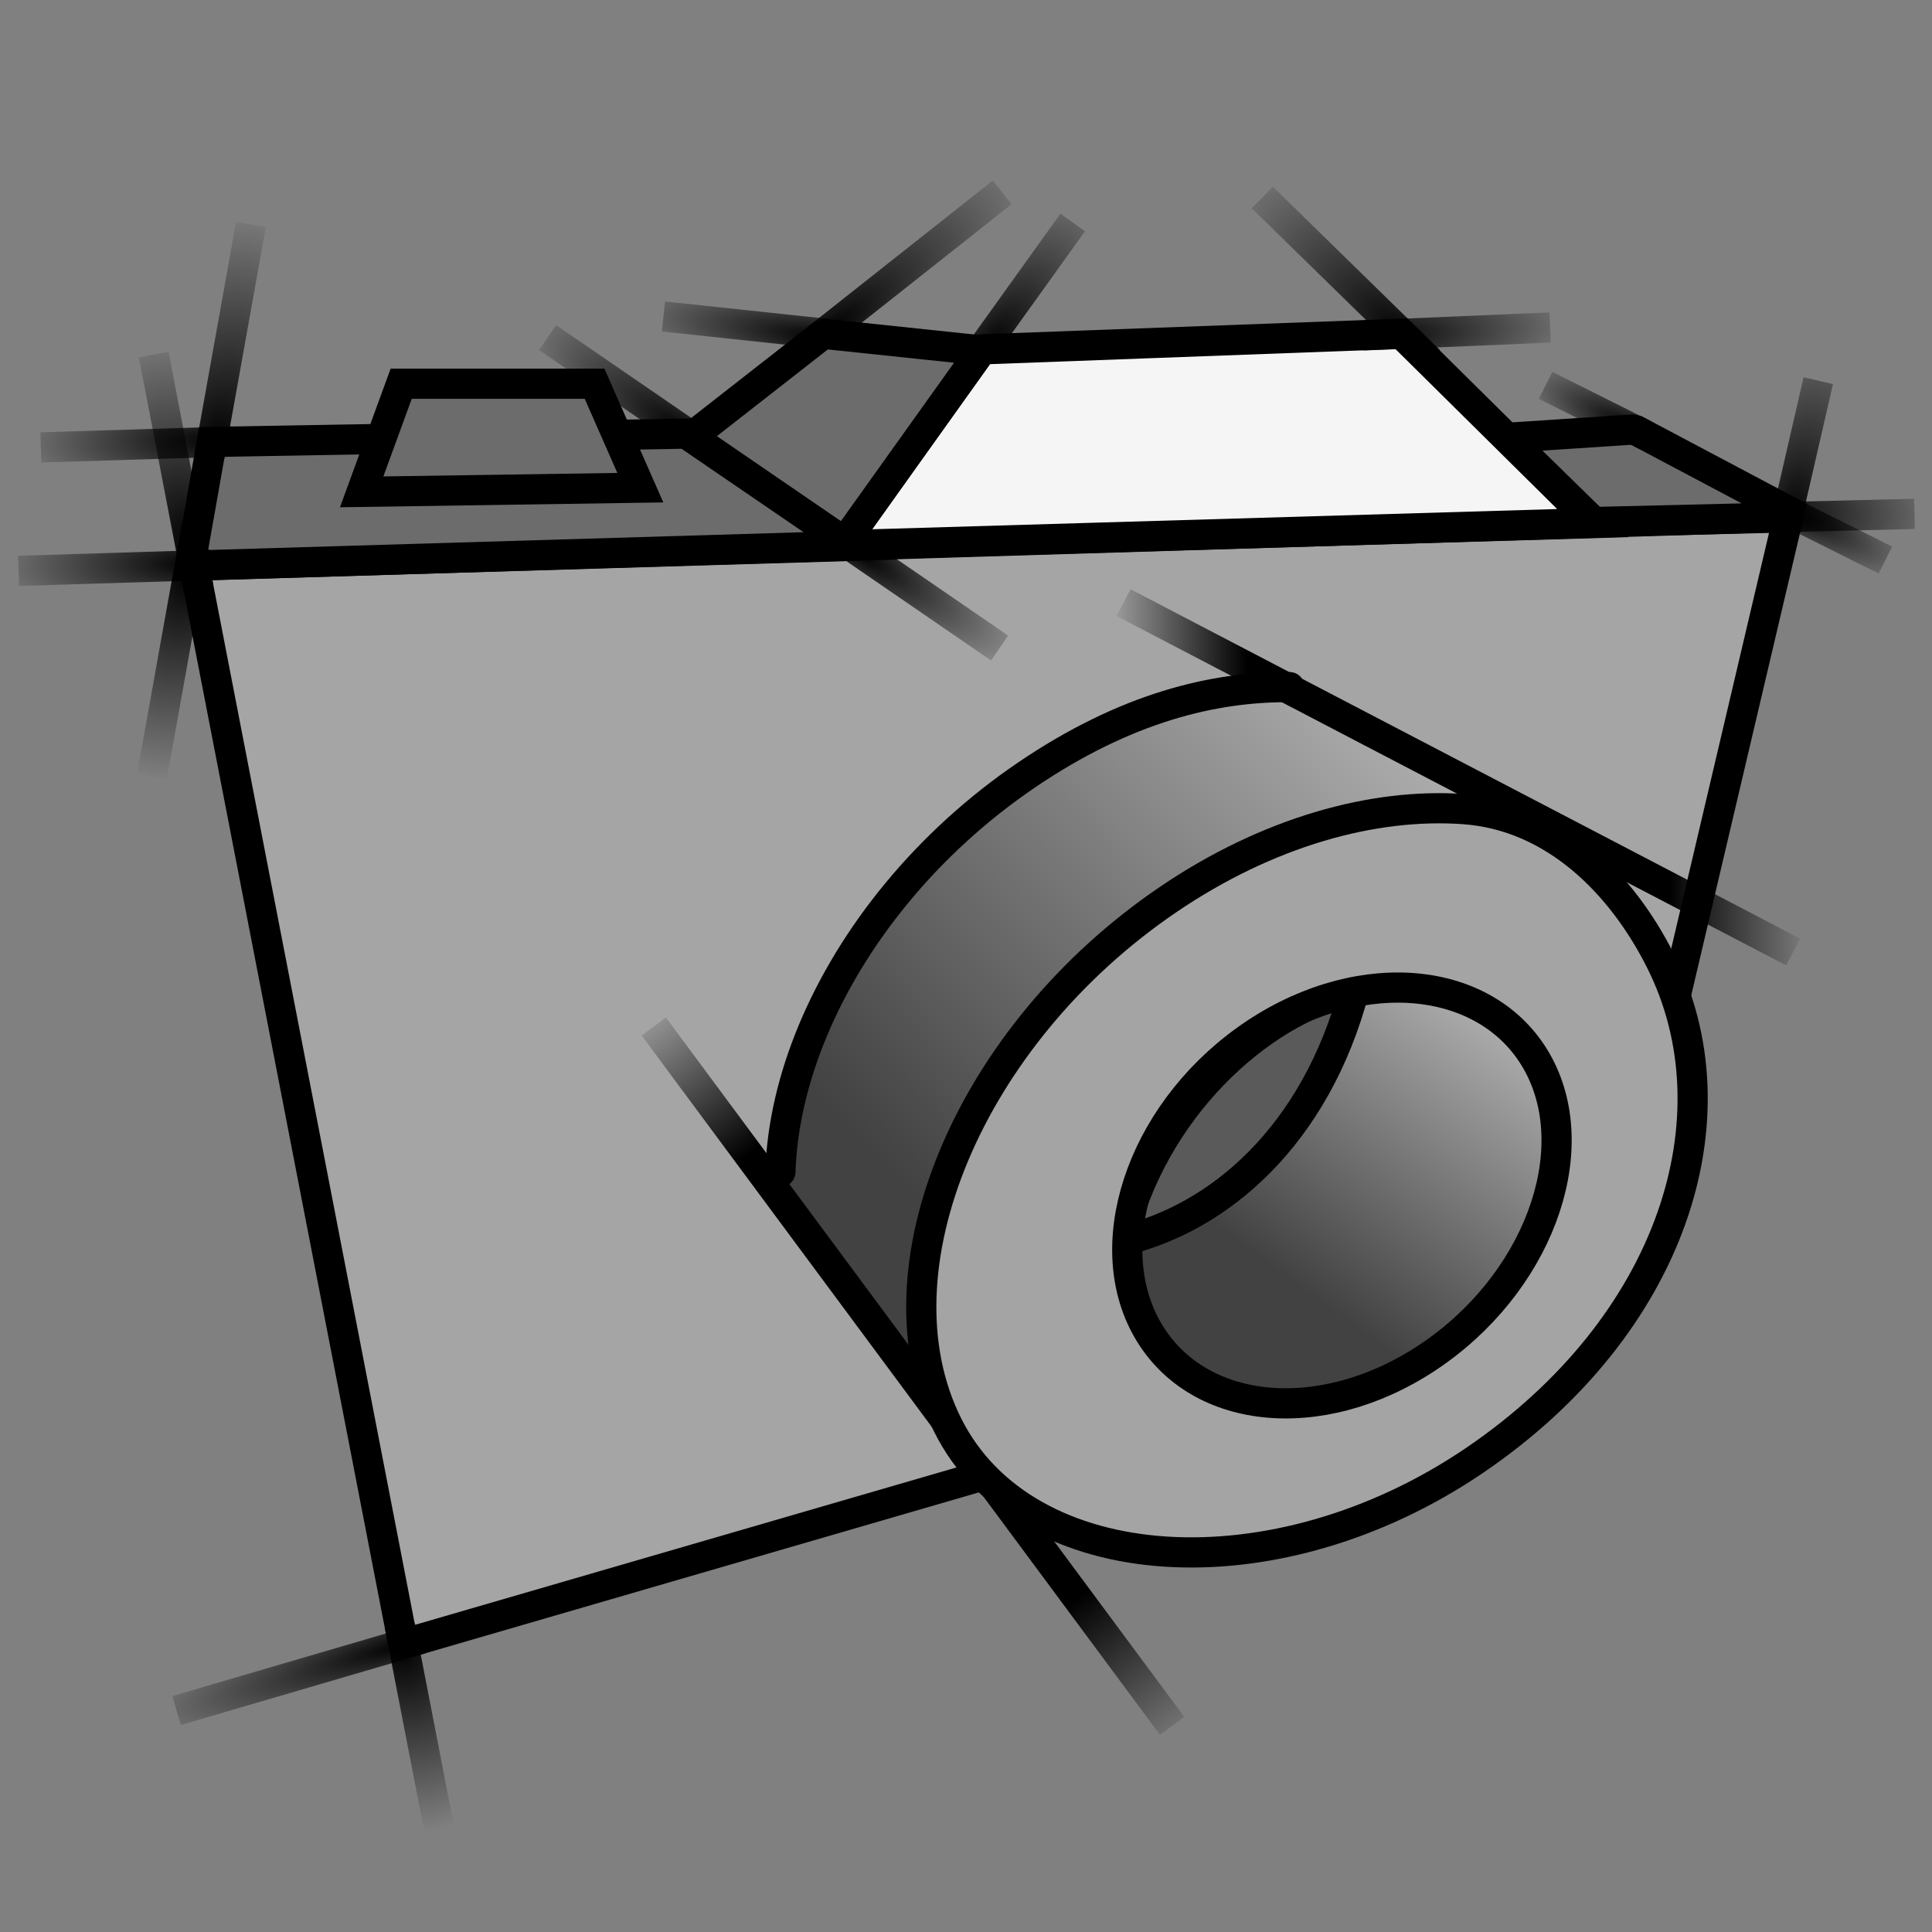 <?xml version="1.0" encoding="UTF-8" standalone="no"?>
<!-- Created with Inkscape (http://www.inkscape.org/) -->
<svg
   xmlns:dc="http://purl.org/dc/elements/1.1/"
   xmlns:cc="http://web.resource.org/cc/"
   xmlns:rdf="http://www.w3.org/1999/02/22-rdf-syntax-ns#"
   xmlns:svg="http://www.w3.org/2000/svg"
   xmlns="http://www.w3.org/2000/svg"
   xmlns:xlink="http://www.w3.org/1999/xlink"
   xmlns:sodipodi="http://inkscape.sourceforge.net/DTD/sodipodi-0.dtd"
   xmlns:inkscape="http://www.inkscape.org/namespaces/inkscape"
   width="64px"
   height="64px"
   id="svg2"
   sodipodi:version="0.32"
   inkscape:version="0.42"
   sodipodi:docbase="/home/egore/.icons/Nerdy-Lines/scaleable/apps"
   sodipodi:docname="applets-screenshooter.svg"
   inkscape:export-filename="/home/egore/.icons/Nerdy-Lines/64x64/filesystems/gnome-fs-regular.png"
   inkscape:export-xdpi="90.000000"
   inkscape:export-ydpi="90.000000">
  <rect width="100%" height="100%" fill="#808080" stroke="none"/>
  <defs
     id="defs4">
    <linearGradient
       id="linearGradient26368">
      <stop
         style="stop-color:#000000;stop-opacity:0;"
         offset="0"
         id="stop26370" />
      <stop
         id="stop26376"
         offset="0.2"
         style="stop-color:#000000;stop-opacity:1;" />
      <stop
         style="stop-color:#000000;stop-opacity:1;"
         offset="0.8"
         id="stop26378" />
      <stop
         style="stop-color:#000000;stop-opacity:0;"
         offset="1"
         id="stop26372" />
    </linearGradient>
    <linearGradient
       id="linearGradient17586">
      <stop
         style="stop-color:#424242;stop-opacity:1;"
         offset="0"
         id="stop17588" />
      <stop
         style="stop-color:#c2c2c2;stop-opacity:1;"
         offset="1"
         id="stop17590" />
    </linearGradient>
    <linearGradient
       inkscape:collect="always"
       id="linearGradient7137">
      <stop
         style="stop-color:#000000;stop-opacity:1;"
         offset="0"
         id="stop7139" />
      <stop
         style="stop-color:#000000;stop-opacity:0;"
         offset="1"
         id="stop7141" />
    </linearGradient>
    <radialGradient
       inkscape:collect="always"
       xlink:href="#linearGradient7137"
       id="radialGradient4439"
       cx="52.812"
       cy="59.26"
       fx="52.812"
       fy="59.26"
       r="0.811"
       gradientTransform="matrix(-1.002,9.324,-4.18,-0.449,353.398,-408.448)"
       gradientUnits="userSpaceOnUse" />
    <radialGradient
       inkscape:collect="always"
       xlink:href="#linearGradient7137"
       id="radialGradient4447"
       cx="52.723"
       cy="58.653"
       fx="52.723"
       fy="58.653"
       r="3.994"
       gradientTransform="matrix(2.425,-0.144,3.000277e-2,0.504,-76.906,35.453)"
       gradientUnits="userSpaceOnUse" />
    <radialGradient
       inkscape:collect="always"
       xlink:href="#linearGradient7137"
       id="radialGradient4455"
       cx="57.531"
       cy="11.324"
       fx="57.531"
       fy="11.324"
       r="0.803"
       gradientTransform="matrix(0.934,-8.208,4.043,0.46,-41.969,479.997)"
       gradientUnits="userSpaceOnUse" />
    <radialGradient
       inkscape:collect="always"
       xlink:href="#linearGradient7137"
       id="radialGradient4463"
       cx="57.562"
       cy="12.658"
       fx="57.562"
       fy="12.658"
       r="2.483"
       gradientTransform="matrix(2.663,0.638,-0.162,0.678,-93.664,-32.151)"
       gradientUnits="userSpaceOnUse" />
    <radialGradient
       inkscape:collect="always"
       xlink:href="#linearGradient7137"
       id="radialGradient4465"
       cx="57.5"
       cy="12.558"
       fx="57.5"
       fy="12.558"
       r="2.664"
       gradientTransform="matrix(2.241,1.669,-0.539,0.723,-64.583,-92.013)"
       gradientUnits="userSpaceOnUse" />
    <radialGradient
       inkscape:collect="always"
       xlink:href="#linearGradient7137"
       id="radialGradient4473"
       cx="43.156"
       cy="3.912"
       fx="43.156"
       fy="3.912"
       r="4.501"
       gradientTransform="matrix(2.13,-0.24,4.452517e-2,0.395,-48.949,11.197)"
       gradientUnits="userSpaceOnUse" />
    <radialGradient
       inkscape:collect="always"
       xlink:href="#linearGradient7137"
       id="radialGradient4481"
       cx="43.081"
       cy="2.167"
       fx="43.081"
       fy="2.167"
       r="1.179"
       gradientTransform="matrix(1.219,-2.014,1.172,0.709,-11.889,87.399)"
       gradientUnits="userSpaceOnUse" />
    <radialGradient
       inkscape:collect="always"
       xlink:href="#linearGradient7137"
       id="radialGradient4483"
       cx="43.29"
       cy="2.644"
       fx="43.29"
       fy="2.644"
       r="1.801"
       gradientTransform="matrix(-1.926,-1.475,0.494,-0.645,124.898,67.783)"
       gradientUnits="userSpaceOnUse" />
    <radialGradient
       inkscape:collect="always"
       xlink:href="#linearGradient7137"
       id="radialGradient4491"
       cx="5.227"
       cy="5.285"
       fx="5.227"
       fy="5.285"
       r="0.585"
       gradientTransform="matrix(-0.473,-10.738,3.774,-0.166,-12.757,63.114)"
       gradientUnits="userSpaceOnUse" />
    <radialGradient
       inkscape:collect="always"
       xlink:href="#linearGradient7137"
       id="radialGradient4493"
       cx="4.849"
       cy="5.68"
       fx="4.849"
       fy="5.68"
       r="2.529"
       gradientTransform="matrix(-2.443,0.136,-4.593210e-2,-0.825,16.778,10.167)"
       gradientUnits="userSpaceOnUse" />
    <radialGradient
       inkscape:collect="always"
       xlink:href="#linearGradient7137"
       id="radialGradient4501"
       cx="8.01"
       cy="59.403"
       fx="8.01"
       fy="59.403"
       r="2.599"
       gradientTransform="matrix(-2.14,0.13,-4.300120e-2,-0.705,27.705,100.736)"
       gradientUnits="userSpaceOnUse" />
    <radialGradient
       inkscape:collect="always"
       xlink:href="#linearGradient7137"
       id="radialGradient4509"
       cx="7.984"
       cy="60.796"
       fx="7.984"
       fy="60.796"
       r="0.616"
       gradientTransform="matrix(0.502,7.997,-3.605,0.226,223.035,-17.367)"
       gradientUnits="userSpaceOnUse" />
    <radialGradient
       inkscape:collect="always"
       xlink:href="#linearGradient7137"
       id="radialGradient4517"
       cx="39.475"
       cy="10.3"
       fx="39.475"
       fy="10.3"
       r="2.322"
       gradientTransform="matrix(-2.208,-0.487,0.238,-1.078,123.69,39.25)"
       gradientUnits="userSpaceOnUse" />
    <radialGradient
       inkscape:collect="always"
       xlink:href="#linearGradient7137"
       id="radialGradient4525"
       cx="39.225"
       cy="9.205"
       fx="39.225"
       fy="9.205"
       r="1.235"
       gradientTransform="matrix(-1.613,2.603,-1.579,-0.978,116.678,-83.906)"
       gradientUnits="userSpaceOnUse" />
    <radialGradient
       inkscape:collect="always"
       xlink:href="#linearGradient7137"
       id="radialGradient8008"
       cx="13.25"
       cy="20.783"
       fx="13.25"
       fy="20.783"
       r="1.157"
       gradientTransform="matrix(-1.08,-5.4,3.323,-0.664,-41.501,107.633)"
       gradientUnits="userSpaceOnUse" />
    <radialGradient
       inkscape:collect="always"
       xlink:href="#linearGradient7137"
       id="radialGradient8016"
       cx="13.406"
       cy="22.307"
       fx="13.406"
       fy="22.307"
       r="3.322"
       gradientTransform="matrix(-1.903,3.199106e-2,-9.608720e-3,-0.572,39.132,35.196)"
       gradientUnits="userSpaceOnUse" />
    <radialGradient
       inkscape:collect="always"
       xlink:href="#linearGradient7137"
       id="radialGradient8018"
       cx="12.935"
       cy="25.339"
       fx="12.935"
       fy="25.339"
       r="1.111"
       gradientTransform="matrix(-1.097,5.429,-3.446,-0.696,114.698,-29.419)"
       gradientUnits="userSpaceOnUse" />
    <radialGradient
       inkscape:collect="always"
       xlink:href="#linearGradient7137"
       id="radialGradient8026"
       cx="19.5"
       cy="56.655"
       fx="19.5"
       fy="56.655"
       r="1.162"
       gradientTransform="matrix(0.914,4.572,-3.302,0.66,188.744,-71.848)"
       gradientUnits="userSpaceOnUse" />
    <radialGradient
       inkscape:collect="always"
       xlink:href="#linearGradient7137"
       id="radialGradient8028"
       cx="19.656"
       cy="53.114"
       fx="19.656"
       fy="53.114"
       r="4.091"
       gradientTransform="matrix(-2.055,0.6,-0.106,-0.364,65.692,62.13)"
       gradientUnits="userSpaceOnUse" />
    <radialGradient
       inkscape:collect="always"
       xlink:href="#linearGradient7137"
       id="radialGradient9484"
       gradientUnits="userSpaceOnUse"
       gradientTransform="matrix(1.041,-6.238,3.468,0.579,-87.993,91.78)"
       cx="13.953"
       cy="25.246"
       fx="13.953"
       fy="25.246"
       r="1.111" />
    <radialGradient
       inkscape:collect="always"
       xlink:href="#linearGradient7137"
       id="radialGradient9488"
       gradientUnits="userSpaceOnUse"
       gradientTransform="matrix(-1.903,3.199106e-2,-9.608720e-3,-0.572,39.788,31.571)"
       cx="13.406"
       cy="22.307"
       fx="13.406"
       fy="22.307"
       r="3.322" />
    <radialGradient
       inkscape:collect="always"
       xlink:href="#linearGradient7137"
       id="radialGradient10218"
       cx="27.781"
       cy="19.53"
       fx="27.781"
       fy="19.53"
       r="2.617"
       gradientTransform="matrix(-1.815,-1.355,0.447,-0.598,69.482,68.39)"
       gradientUnits="userSpaceOnUse" />
    <radialGradient
       inkscape:collect="always"
       xlink:href="#linearGradient7137"
       id="radialGradient11672"
       cx="32.041"
       cy="16.466"
       fx="32.041"
       fy="16.466"
       r="3.205"
       gradientTransform="matrix(1.841,-1.517,0.524,0.635,-35.562,54.187)"
       gradientUnits="userSpaceOnUse" />
    <radialGradient
       inkscape:collect="always"
       xlink:href="#linearGradient7137"
       id="radialGradient11680"
       cx="31.82"
       cy="17.234"
       fx="31.82"
       fy="17.234"
       r="2.945"
       gradientTransform="matrix(-2.149,-0.293,6.755464e-2,-0.496,99.031,34.087)"
       gradientUnits="userSpaceOnUse" />
    <radialGradient
       inkscape:collect="always"
       xlink:href="#linearGradient7137"
       id="radialGradient11688"
       cx="36.725"
       cy="16.163"
       fx="36.725"
       fy="16.163"
       r="1.899"
       gradientTransform="matrix(1.758,-2.549,1.062,0.733,-44.992,98.329)"
       gradientUnits="userSpaceOnUse" />
    <radialGradient
       inkscape:collect="always"
       xlink:href="#linearGradient7137"
       id="radialGradient11692"
       gradientUnits="userSpaceOnUse"
       gradientTransform="matrix(2.052,1.334,-0.407,0.626,-20.418,-29.365)"
       cx="29.857"
       cy="19.346"
       fx="29.857"
       fy="19.346"
       r="2.617" />
    <radialGradient
       inkscape:collect="always"
       xlink:href="#linearGradient7137"
       id="radialGradient13148"
       cx="48.078"
       cy="16.836"
       fx="48.078"
       fy="16.836"
       r="3.25"
       gradientTransform="matrix(1.939,-0.132,3.589220e-2,0.526,-45.756,13.7)"
       gradientUnits="userSpaceOnUse" />
    <radialGradient
       inkscape:collect="always"
       xlink:href="#linearGradient7137"
       id="radialGradient13150"
       cx="48.953"
       cy="16.219"
       fx="48.953"
       fy="16.219"
       r="2.953"
       gradientTransform="matrix(-1.698,-1.603,0.674,-0.714,121.161,106.237)"
       gradientUnits="userSpaceOnUse" />
    <radialGradient
       inkscape:collect="always"
       xlink:href="#linearGradient7137"
       id="radialGradient16056"
       cx="59.688"
       cy="21.64"
       fx="59.688"
       fy="21.64"
       r="2.627"
       gradientTransform="matrix(2.093,-2.785018e-3,1.418739e-3,1.066,-65.292,-1.41)"
       gradientUnits="userSpaceOnUse" />
    <radialGradient
       inkscape:collect="always"
       xlink:href="#linearGradient7137"
       id="radialGradient16066"
       cx="60.281"
       cy="20.403"
       fx="60.281"
       fy="20.403"
       r="1"
       gradientTransform="matrix(1.312,-6.437,2.618,0.534,-72.253,398.793)"
       gradientUnits="userSpaceOnUse" />
    <radialGradient
       inkscape:collect="always"
       xlink:href="#linearGradient7137"
       id="radialGradient16070"
       cx="60.321"
       cy="21.028"
       fx="60.321"
       fy="21.028"
       r="1.958"
       gradientTransform="matrix(2.015,1.045,-0.289,0.557,-55.309,-53.54)"
       gradientUnits="userSpaceOnUse" />
    <radialGradient
       inkscape:collect="always"
       xlink:href="#linearGradient7137"
       id="radialGradient16800"
       gradientUnits="userSpaceOnUse"
       gradientTransform="matrix(-1.715,-0.872,0.284,-0.56,155.095,84.28)"
       cx="61.529"
       cy="21.088"
       fx="61.529"
       fy="21.088"
       r="1.958" />
    <linearGradient
       inkscape:collect="always"
       xlink:href="#linearGradient17586"
       id="linearGradient17592"
       x1="-34.875"
       y1="29.125"
       x2="-17.875"
       y2="12.5"
       gradientUnits="userSpaceOnUse"
       gradientTransform="translate(70.5,9)" />
    <linearGradient
       inkscape:collect="always"
       xlink:href="#linearGradient17586"
       id="linearGradient24178"
       x1="48.802"
       y1="43.739"
       x2="59.056"
       y2="39.546"
       gradientUnits="userSpaceOnUse" />
    <linearGradient
       inkscape:collect="always"
       xlink:href="#linearGradient26368"
       id="linearGradient26374"
       x1="29.429"
       y1="34.664"
       x2="45.651"
       y2="56.2"
       gradientUnits="userSpaceOnUse" />
    <linearGradient
       inkscape:collect="always"
       xlink:href="#linearGradient26368"
       id="linearGradient26380"
       x1="43.225"
       y1="27.847"
       x2="63.889"
       y2="27.847"
       gradientUnits="userSpaceOnUse" />
    <linearGradient
       inkscape:collect="always"
       xlink:href="#linearGradient17586"
       id="linearGradient1451"
       gradientUnits="userSpaceOnUse"
       x1="48.802"
       y1="43.739"
       x2="59.056"
       y2="39.546" />
    <linearGradient
       inkscape:collect="always"
       xlink:href="#linearGradient26368"
       id="linearGradient1407"
       gradientUnits="userSpaceOnUse"
       x1="43.225"
       y1="27.847"
       x2="63.889"
       y2="27.847"
       gradientTransform="matrix(1.128,0,0,1.128,-12.106,-5.664)" />
    <linearGradient
       inkscape:collect="always"
       xlink:href="#linearGradient26368"
       id="linearGradient1410"
       gradientUnits="userSpaceOnUse"
       x1="29.429"
       y1="34.664"
       x2="45.651"
       y2="56.2"
       gradientTransform="matrix(1.128,0,0,1.128,-12.106,-5.664)" />
    <linearGradient
       inkscape:collect="always"
       xlink:href="#linearGradient17586"
       id="linearGradient1414"
       gradientUnits="userSpaceOnUse"
       gradientTransform="matrix(1.128,0,0,1.128,67.424,4.488)"
       x1="-34.875"
       y1="29.125"
       x2="-17.875"
       y2="12.5" />
    <radialGradient
       inkscape:collect="always"
       xlink:href="#linearGradient7137"
       id="radialGradient1417"
       gradientUnits="userSpaceOnUse"
       gradientTransform="matrix(-1.935,-0.983,0.321,-0.631,166.275,87.946)"
       cx="61.529"
       cy="21.088"
       fx="61.529"
       fy="21.088"
       r="1.958" />
    <radialGradient
       inkscape:collect="always"
       xlink:href="#linearGradient7137"
       id="radialGradient1420"
       gradientUnits="userSpaceOnUse"
       gradientTransform="matrix(2.274,1.179,-0.326,0.629,-71.08,-67.528)"
       cx="60.321"
       cy="21.028"
       fx="60.321"
       fy="21.028"
       r="1.958" />
    <radialGradient
       inkscape:collect="always"
       xlink:href="#linearGradient7137"
       id="radialGradient1423"
       gradientUnits="userSpaceOnUse"
       gradientTransform="matrix(1.481,-7.262,2.953,0.602,-90.194,442.745)"
       cx="60.281"
       cy="20.403"
       fx="60.281"
       fy="20.403"
       r="1" />
    <radialGradient
       inkscape:collect="always"
       xlink:href="#linearGradient7137"
       id="radialGradient1426"
       gradientUnits="userSpaceOnUse"
       gradientTransform="matrix(2.188,-0.149,4.048967e-2,0.594,-60.304,8.325)"
       cx="48.078"
       cy="16.836"
       fx="48.078"
       fy="16.836"
       r="3.25" />
    <radialGradient
       inkscape:collect="always"
       xlink:href="#linearGradient7137"
       id="radialGradient1429"
       gradientUnits="userSpaceOnUse"
       gradientTransform="matrix(2.314,1.505,-0.459,0.706,-31.72,-40.257)"
       cx="29.857"
       cy="19.346"
       fx="29.857"
       fy="19.346"
       r="2.617" />
    <radialGradient
       inkscape:collect="always"
       xlink:href="#linearGradient7137"
       id="radialGradient1432"
       gradientUnits="userSpaceOnUse"
       gradientTransform="matrix(-2.047,-1.529,0.504,-0.675,69.695,70.02)"
       cx="27.781"
       cy="19.53"
       fx="27.781"
       fy="19.53"
       r="2.617" />
    <radialGradient
       inkscape:collect="always"
       xlink:href="#linearGradient7137"
       id="radialGradient1436"
       gradientUnits="userSpaceOnUse"
       gradientTransform="matrix(-2.147,3.608883e-2,-1.083951e-2,-0.645,36.198,28.485)"
       cx="13.406"
       cy="22.307"
       fx="13.406"
       fy="22.307"
       r="3.322" />
    <radialGradient
       inkscape:collect="always"
       xlink:href="#linearGradient7137"
       id="radialGradient1440"
       gradientUnits="userSpaceOnUse"
       gradientTransform="matrix(1.174,-7.037,3.912,0.653,-107.951,96.407)"
       cx="13.953"
       cy="25.246"
       fx="13.953"
       fy="25.246"
       r="1.111" />
    <radialGradient
       inkscape:collect="always"
       xlink:href="#linearGradient7137"
       id="radialGradient1444"
       gradientUnits="userSpaceOnUse"
       gradientTransform="matrix(1.032,5.158,-3.725,0.745,204.234,-88.181)"
       cx="19.5"
       cy="56.655"
       fx="19.5"
       fy="56.655"
       r="1.162" />
    <radialGradient
       inkscape:collect="always"
       xlink:href="#linearGradient7137"
       id="radialGradient1450"
       gradientUnits="userSpaceOnUse"
       gradientTransform="matrix(2.362,-3.141754e-3,1.600467e-3,1.203,-82.342,-8.721)"
       cx="59.688"
       cy="21.64"
       fx="59.688"
       fy="21.64"
       r="2.627" />
    <radialGradient
       inkscape:collect="always"
       xlink:href="#linearGradient7137"
       id="radialGradient1454"
       gradientUnits="userSpaceOnUse"
       gradientTransform="matrix(-1.916,-1.808,0.76,-0.805,127.994,112.714)"
       cx="48.953"
       cy="16.219"
       fx="48.953"
       fy="16.219"
       r="2.953" />
    <radialGradient
       inkscape:collect="always"
       xlink:href="#linearGradient7137"
       id="radialGradient1458"
       gradientUnits="userSpaceOnUse"
       gradientTransform="matrix(-2.424,-0.33,7.620778e-2,-0.559,103.03,31.323)"
       cx="31.82"
       cy="17.234"
       fx="31.82"
       fy="17.234"
       r="2.945" />
    <radialGradient
       inkscape:collect="always"
       xlink:href="#linearGradient7137"
       id="radialGradient1462"
       gradientUnits="userSpaceOnUse"
       gradientTransform="matrix(2.077,-1.711,0.591,0.717,-48.804,53.998)"
       cx="32.041"
       cy="16.466"
       fx="32.041"
       fy="16.466"
       r="3.205" />
    <radialGradient
       inkscape:collect="always"
       xlink:href="#linearGradient7137"
       id="radialGradient1466"
       gradientUnits="userSpaceOnUse"
       gradientTransform="matrix(1.983,-2.875,1.199,0.826,-59.442,103.794)"
       cx="36.725"
       cy="16.163"
       fx="36.725"
       fy="16.163"
       r="1.899" />
    <radialGradient
       inkscape:collect="always"
       xlink:href="#linearGradient7137"
       id="radialGradient1470"
       gradientUnits="userSpaceOnUse"
       gradientTransform="matrix(-2.147,3.608883e-2,-1.083951e-2,-0.645,35.458,32.574)"
       cx="13.406"
       cy="22.307"
       fx="13.406"
       fy="22.307"
       r="3.322" />
    <radialGradient
       inkscape:collect="always"
       xlink:href="#linearGradient7137"
       id="radialGradient1473"
       gradientUnits="userSpaceOnUse"
       gradientTransform="matrix(-1.238,6.124,-3.887,-0.786,120.703,-40.318)"
       cx="12.935"
       cy="25.339"
       fx="12.935"
       fy="25.339"
       r="1.111" />
    <radialGradient
       inkscape:collect="always"
       xlink:href="#linearGradient7137"
       id="radialGradient1476"
       gradientUnits="userSpaceOnUse"
       gradientTransform="matrix(-1.218,-6.092,3.749,-0.749,-55.504,114.29)"
       cx="13.25"
       cy="20.783"
       fx="13.25"
       fy="20.783"
       r="1.157" />
    <radialGradient
       inkscape:collect="always"
       xlink:href="#linearGradient7137"
       id="radialGradient1479"
       gradientUnits="userSpaceOnUse"
       gradientTransform="matrix(-2.318,0.677,-0.12,-0.411,65.42,62.958)"
       cx="19.656"
       cy="53.114"
       fx="19.656"
       fy="53.114"
       r="4.091" />
  </defs>
  <sodipodi:namedview
     id="base"
     pagecolor="#ffffff"
     bordercolor="#666666"
     borderopacity="1.0"
     inkscape:pageopacity="0.0"
     inkscape:pageshadow="2"
     inkscape:zoom="2.0468750"
     inkscape:cx="42.887485"
     inkscape:cy="44.649300"
     inkscape:document-units="px"
     inkscape:current-layer="layer1"
     inkscape:window-width="1024"
     inkscape:window-height="693"
     inkscape:window-x="0"
     inkscape:window-y="25" />
  <g
     inkscape:label="Ebene 1"
     inkscape:groupmode="layer"
     id="layer1">
    <g
       id="g1461">
      <path
         style="fill:#a5a5a5;fill-opacity:1;fill-rule:evenodd;stroke:#000000;stroke-width:1;stroke-linecap:butt;stroke-linejoin:bevel;stroke-opacity:1;stroke-miterlimit:4;stroke-dasharray:none"
         d="M 6.434,18.738 L 13.359,54.458 L 53.178,42.885 L 59.24,17.12 L 6.434,18.738 z "
         id="path1412"
         sodipodi:nodetypes="ccccc" />
      <path
         style="fill:#f5f5f5;fill-opacity:1;fill-rule:evenodd;stroke:#000000;stroke-width:1;stroke-linecap:butt;stroke-linejoin:miter;stroke-opacity:1;stroke-miterlimit:4;stroke-dasharray:none"
         d="M 32.517,11.573 L 27.903,18.062 L 52.764,17.328 L 46.426,11.057 L 32.517,11.573 z "
         id="path1414"
         sodipodi:nodetypes="ccccc" />
      <path
         style="fill:#6c6c6c;fill-opacity:1;fill-rule:evenodd;stroke:#000000;stroke-width:1;stroke-linecap:butt;stroke-linejoin:bevel;stroke-opacity:1;stroke-miterlimit:4;stroke-dasharray:none"
         d="M 32.51,11.608 L 27.275,11.057 L 22.901,14.476 L 27.973,17.959 L 32.51,11.608 z "
         id="path1416"
         sodipodi:nodetypes="ccccc" />
      <path
         style="fill:#6c6c6c;fill-opacity:1;fill-rule:evenodd;stroke:#000000;stroke-width:1;stroke-linecap:butt;stroke-linejoin:miter;stroke-opacity:1;stroke-miterlimit:4;stroke-dasharray:none"
         d="M 6.295,18.738 L 7.021,14.639 L 22.728,14.364 L 28.17,18.084 L 6.295,18.738 z "
         id="path1418"
         sodipodi:nodetypes="ccccc" />
      <path
         style="fill:#6c6c6c;fill-opacity:1;fill-rule:evenodd;stroke:#000000;stroke-width:1;stroke-linecap:butt;stroke-linejoin:miter;stroke-opacity:1;stroke-miterlimit:4;stroke-dasharray:none"
         d="M 11.981,16.293 L 13.29,12.711 L 19.696,12.711 L 21.212,16.155 L 11.981,16.293 z "
         id="path1422"
         sodipodi:nodetypes="ccccc" />
      <path
         style="fill:#6c6c6c;fill-opacity:1;fill-rule:evenodd;stroke:#000000;stroke-width:1;stroke-linecap:butt;stroke-linejoin:bevel;stroke-opacity:1;stroke-miterlimit:4;stroke-dasharray:none"
         d="M 59.618,17.129 L 54.142,14.226 L 49.945,14.502 L 52.799,17.293 L 59.618,17.129 z "
         id="path1424"
         sodipodi:nodetypes="ccccc" />
      <path
         style="fill:none;fill-opacity:1;fill-rule:evenodd;stroke:url(#radialGradient1479);stroke-width:1;stroke-linecap:butt;stroke-linejoin:miter;stroke-opacity:1;stroke-miterlimit:4;stroke-dasharray:none"
         d="M 5.849,56.663 L 13.952,54.29"
         id="path1426"
         sodipodi:nodetypes="cc" />
      <path
         style="fill:none;fill-opacity:1;fill-rule:evenodd;stroke:url(#radialGradient1476);stroke-width:1;stroke-linecap:butt;stroke-linejoin:miter;stroke-opacity:1;stroke-miterlimit:4;stroke-dasharray:none"
         d="M 5.092,11.746 L 6.575,19.467"
         id="path1428"
         sodipodi:nodetypes="cc" />
      <path
         style="fill:none;fill-opacity:1;fill-rule:evenodd;stroke:url(#radialGradient1473);stroke-width:1;stroke-linecap:butt;stroke-linejoin:miter;stroke-opacity:1;stroke-miterlimit:4;stroke-dasharray:none"
         d="M 6.409,18.048 L 5.031,25.733"
         id="path1430"
         sodipodi:nodetypes="cc" />
      <path
         style="fill:none;fill-opacity:1;fill-rule:evenodd;stroke:url(#radialGradient1470);stroke-width:1;stroke-linecap:butt;stroke-linejoin:miter;stroke-opacity:1;stroke-miterlimit:4;stroke-dasharray:none"
         d="M 6.98,18.714 L 0.614,18.911"
         id="path1432"
         sodipodi:nodetypes="cc" />
      <path
         style="fill:none;fill-opacity:1;fill-rule:evenodd;stroke:url(#radialGradient1466);stroke-width:1;stroke-linecap:butt;stroke-linejoin:miter;stroke-opacity:1;stroke-miterlimit:4;stroke-dasharray:none"
         d="M 32.38,11.769 L 35.535,7.369"
         id="path1436"
         sodipodi:nodetypes="cc" />
      <path
         style="fill:none;fill-opacity:1;fill-rule:evenodd;stroke:url(#radialGradient1462);stroke-width:1;stroke-linecap:butt;stroke-linejoin:miter;stroke-opacity:1;stroke-miterlimit:4;stroke-dasharray:none"
         d="M 27.096,11.198 L 33.199,6.373"
         id="path1438"
         sodipodi:nodetypes="cc" />
      <path
         style="fill:none;fill-opacity:1;fill-rule:evenodd;stroke:url(#radialGradient1458);stroke-width:1;stroke-linecap:butt;stroke-linejoin:miter;stroke-opacity:1;stroke-miterlimit:4;stroke-dasharray:none"
         d="M 27.495,11.073 L 21.978,10.484"
         id="path1440"
         sodipodi:nodetypes="cc" />
      <path
         style="fill:none;fill-opacity:1;fill-rule:evenodd;stroke:url(#radialGradient1454);stroke-width:1;stroke-linecap:butt;stroke-linejoin:miter;stroke-opacity:1;stroke-miterlimit:4;stroke-dasharray:none"
         d="M 47.351,11.954 L 41.815,6.542"
         id="path1442"
         sodipodi:nodetypes="cc" />
      <path
         style="fill:none;fill-opacity:1;fill-rule:evenodd;stroke:url(#radialGradient1450);stroke-width:1;stroke-linecap:butt;stroke-linejoin:miter;stroke-opacity:1;stroke-miterlimit:4;stroke-dasharray:none"
         d="M 58.622,17.14 L 63.421,17.023"
         id="path1444"
         sodipodi:nodetypes="cc" />
      <path
         sodipodi:type="arc"
         style="opacity:1;fill:url(#linearGradient1451);fill-opacity:1;stroke:#000000;stroke-width:0.728;stroke-linecap:round;stroke-linejoin:miter;stroke-miterlimit:4;stroke-dasharray:none;stroke-opacity:1"
         id="path1446"
         sodipodi:cx="50.503819"
         sodipodi:cy="40.610687"
         sodipodi:rx="6.7786260"
         sodipodi:ry="5.0687022"
         d="M 57.282 40.611 A 6.779 5.069 0 1 1  43.725,40.611 A 6.779 5.069 0 1 1  57.282 40.611 z"
         transform="matrix(0.938,-0.676,0.626,1.013,-28.365,32.586)" />
      <path
         style="fill:#5a5a5a;fill-opacity:1;fill-rule:evenodd;stroke:#000000;stroke-width:1;stroke-linecap:butt;stroke-linejoin:miter;stroke-miterlimit:4;stroke-dasharray:none;stroke-opacity:1"
         d="M 44.868,32.77 C 43.582,37.639 40.354,40.379 37.139,41.114 C 38.15,36.797 41.653,33.505 44.868,32.77 z "
         id="path6544"
         sodipodi:nodetypes="ccc" />
      <path
         sodipodi:nodetypes="cc"
         id="path7998"
         d="M 13.243,53.854 L 14.736,61.554"
         style="fill:none;fill-opacity:1;fill-rule:evenodd;stroke:url(#radialGradient1444);stroke-width:1;stroke-linecap:butt;stroke-linejoin:miter;stroke-opacity:1;stroke-miterlimit:4;stroke-dasharray:none" />
      <path
         sodipodi:nodetypes="cc"
         id="path9482"
         d="M 8.313,7.437 L 6.934,15.121"
         style="fill:none;fill-opacity:1;fill-rule:evenodd;stroke:url(#radialGradient1440);stroke-width:1;stroke-linecap:butt;stroke-linejoin:miter;stroke-opacity:1;stroke-miterlimit:4;stroke-dasharray:none" />
      <path
         sodipodi:nodetypes="cc"
         id="path9486"
         d="M 7.72,14.625 L 1.354,14.821"
         style="fill:none;fill-opacity:1;fill-rule:evenodd;stroke:url(#radialGradient1436);stroke-width:1;stroke-linecap:butt;stroke-linejoin:miter;stroke-opacity:1;stroke-miterlimit:4;stroke-dasharray:none" />
      <path
         style="fill:none;fill-opacity:1;fill-rule:evenodd;stroke:url(#radialGradient1432);stroke-width:1;stroke-linecap:butt;stroke-linejoin:miter;stroke-opacity:1;stroke-miterlimit:4;stroke-dasharray:none"
         d="M 22.918,14.462 L 18.141,11.184"
         id="path9490"
         sodipodi:nodetypes="cc" />
      <path
         sodipodi:nodetypes="cc"
         id="path11690"
         d="M 33.113,21.467 L 28.336,18.188"
         style="fill:none;fill-opacity:1;fill-rule:evenodd;stroke:url(#radialGradient1429);stroke-width:1;stroke-linecap:butt;stroke-linejoin:miter;stroke-opacity:1;stroke-miterlimit:4;stroke-dasharray:none" />
      <path
         style="fill:none;fill-opacity:1;fill-rule:evenodd;stroke:url(#radialGradient1426);stroke-width:1;stroke-linecap:butt;stroke-linejoin:miter;stroke-opacity:1;stroke-miterlimit:4;stroke-dasharray:none"
         d="M 45.144,11.113 L 51.349,10.849"
         id="path13146"
         sodipodi:nodetypes="cc" />
      <path
         style="fill:none;fill-opacity:1;fill-rule:evenodd;stroke:url(#radialGradient1423);stroke-width:1;stroke-linecap:butt;stroke-linejoin:miter;stroke-opacity:1;stroke-miterlimit:4;stroke-dasharray:none"
         d="M 59.105,17.512 L 60.233,12.611"
         id="path16058"
         sodipodi:nodetypes="cc" />
      <path
         style="fill:none;fill-opacity:1;fill-rule:evenodd;stroke:url(#radialGradient1420);stroke-width:1;stroke-linecap:butt;stroke-linejoin:miter;stroke-opacity:1;stroke-miterlimit:4;stroke-dasharray:none"
         d="M 59.166,16.908 L 62.457,18.553"
         id="path16068"
         sodipodi:nodetypes="cc" />
      <path
         sodipodi:nodetypes="cc"
         id="path16798"
         d="M 51.199,12.766 L 54.489,14.411"
         style="fill:none;fill-opacity:1;fill-rule:evenodd;stroke:url(#radialGradient1417);stroke-width:1;stroke-linecap:butt;stroke-linejoin:miter;stroke-opacity:1;stroke-miterlimit:4;stroke-dasharray:none" />
      <path
         id="path17528"
         style="fill:url(#linearGradient1414);fill-opacity:1;fill-rule:evenodd;stroke:none;stroke-width:1;stroke-linecap:butt;stroke-linejoin:miter;stroke-miterlimit:4;stroke-dasharray:none;stroke-opacity:1"
         d="M 52.301,28.192 L 42.472,22.94 C 39.973,22.928 37.064,23.615 33.769,25.854 C 30.473,28.093 28.01,31.161 26.693,34.312 C 26.034,35.887 25.607,38.972 25.607,38.972 L 31.193,47.387 C 28.601,42.262 31.863,34.465 38.453,29.987 C 41.749,27.749 45.255,26.762 48.26,26.976 C 49.762,27.083 51.139,27.491 52.301,28.192 z "
         sodipodi:nodetypes="ccssccsss" />
      <path
         style="fill:none;fill-opacity:1;stroke:#000000;stroke-width:1;stroke-linecap:round;stroke-linejoin:miter;stroke-miterlimit:4;stroke-dasharray:none;stroke-opacity:1"
         d="M 25.852,38.823 C 25.899,37.301 26.272,35.705 26.93,34.13 C 28.248,30.979 30.711,27.911 34.006,25.672 C 37.302,23.434 40.21,22.746 42.716,22.761"
         id="path6541"
         sodipodi:nodetypes="csss" />
      <path
         style="fill:none;fill-opacity:1;fill-rule:evenodd;stroke:url(#linearGradient1410);stroke-width:1;stroke-linecap:butt;stroke-linejoin:miter;stroke-miterlimit:4;stroke-dasharray:none;stroke-opacity:1"
         d="M 21.657,34.004 L 38.828,57.171"
         id="path1434"
         sodipodi:nodetypes="cc" />
      <path
         style="fill:none;fill-opacity:0.75;fill-rule:evenodd;stroke:url(#linearGradient1407);stroke-width:1;stroke-linecap:butt;stroke-linejoin:miter;stroke-miterlimit:4;stroke-dasharray:none;stroke-opacity:1"
         d="M 37.22,19.963 L 59.402,31.537"
         id="path5811" />
      <path
         style="opacity:1;fill:#a4a4a4;fill-opacity:1;stroke:#000000;stroke-width:1;stroke-linecap:round;stroke-linejoin:miter;stroke-miterlimit:4;stroke-dasharray:none;stroke-opacity:1"
         d="M 48.493,26.803 C 45.489,26.589 41.988,27.561 38.693,29.8 C 32.102,34.277 28.823,42.084 31.396,47.215 C 33.968,52.345 42.255,52.855 48.846,48.378 C 55.436,43.901 57.587,36.975 55.015,31.845 C 53.729,29.279 51.498,27.018 48.493,26.803 z M 46.695,32.726 C 48.421,32.826 49.944,33.6 50.82,35.017 C 52.571,37.852 51.123,42.219 47.612,44.747 C 44.1,47.276 39.845,47.017 38.094,44.183 C 36.342,41.349 37.755,36.982 41.266,34.453 C 43.022,33.189 44.97,32.626 46.695,32.726 z "
         id="path5813"
         sodipodi:nodetypes="cssssccssssc" />
    </g>
  </g>
</svg>
